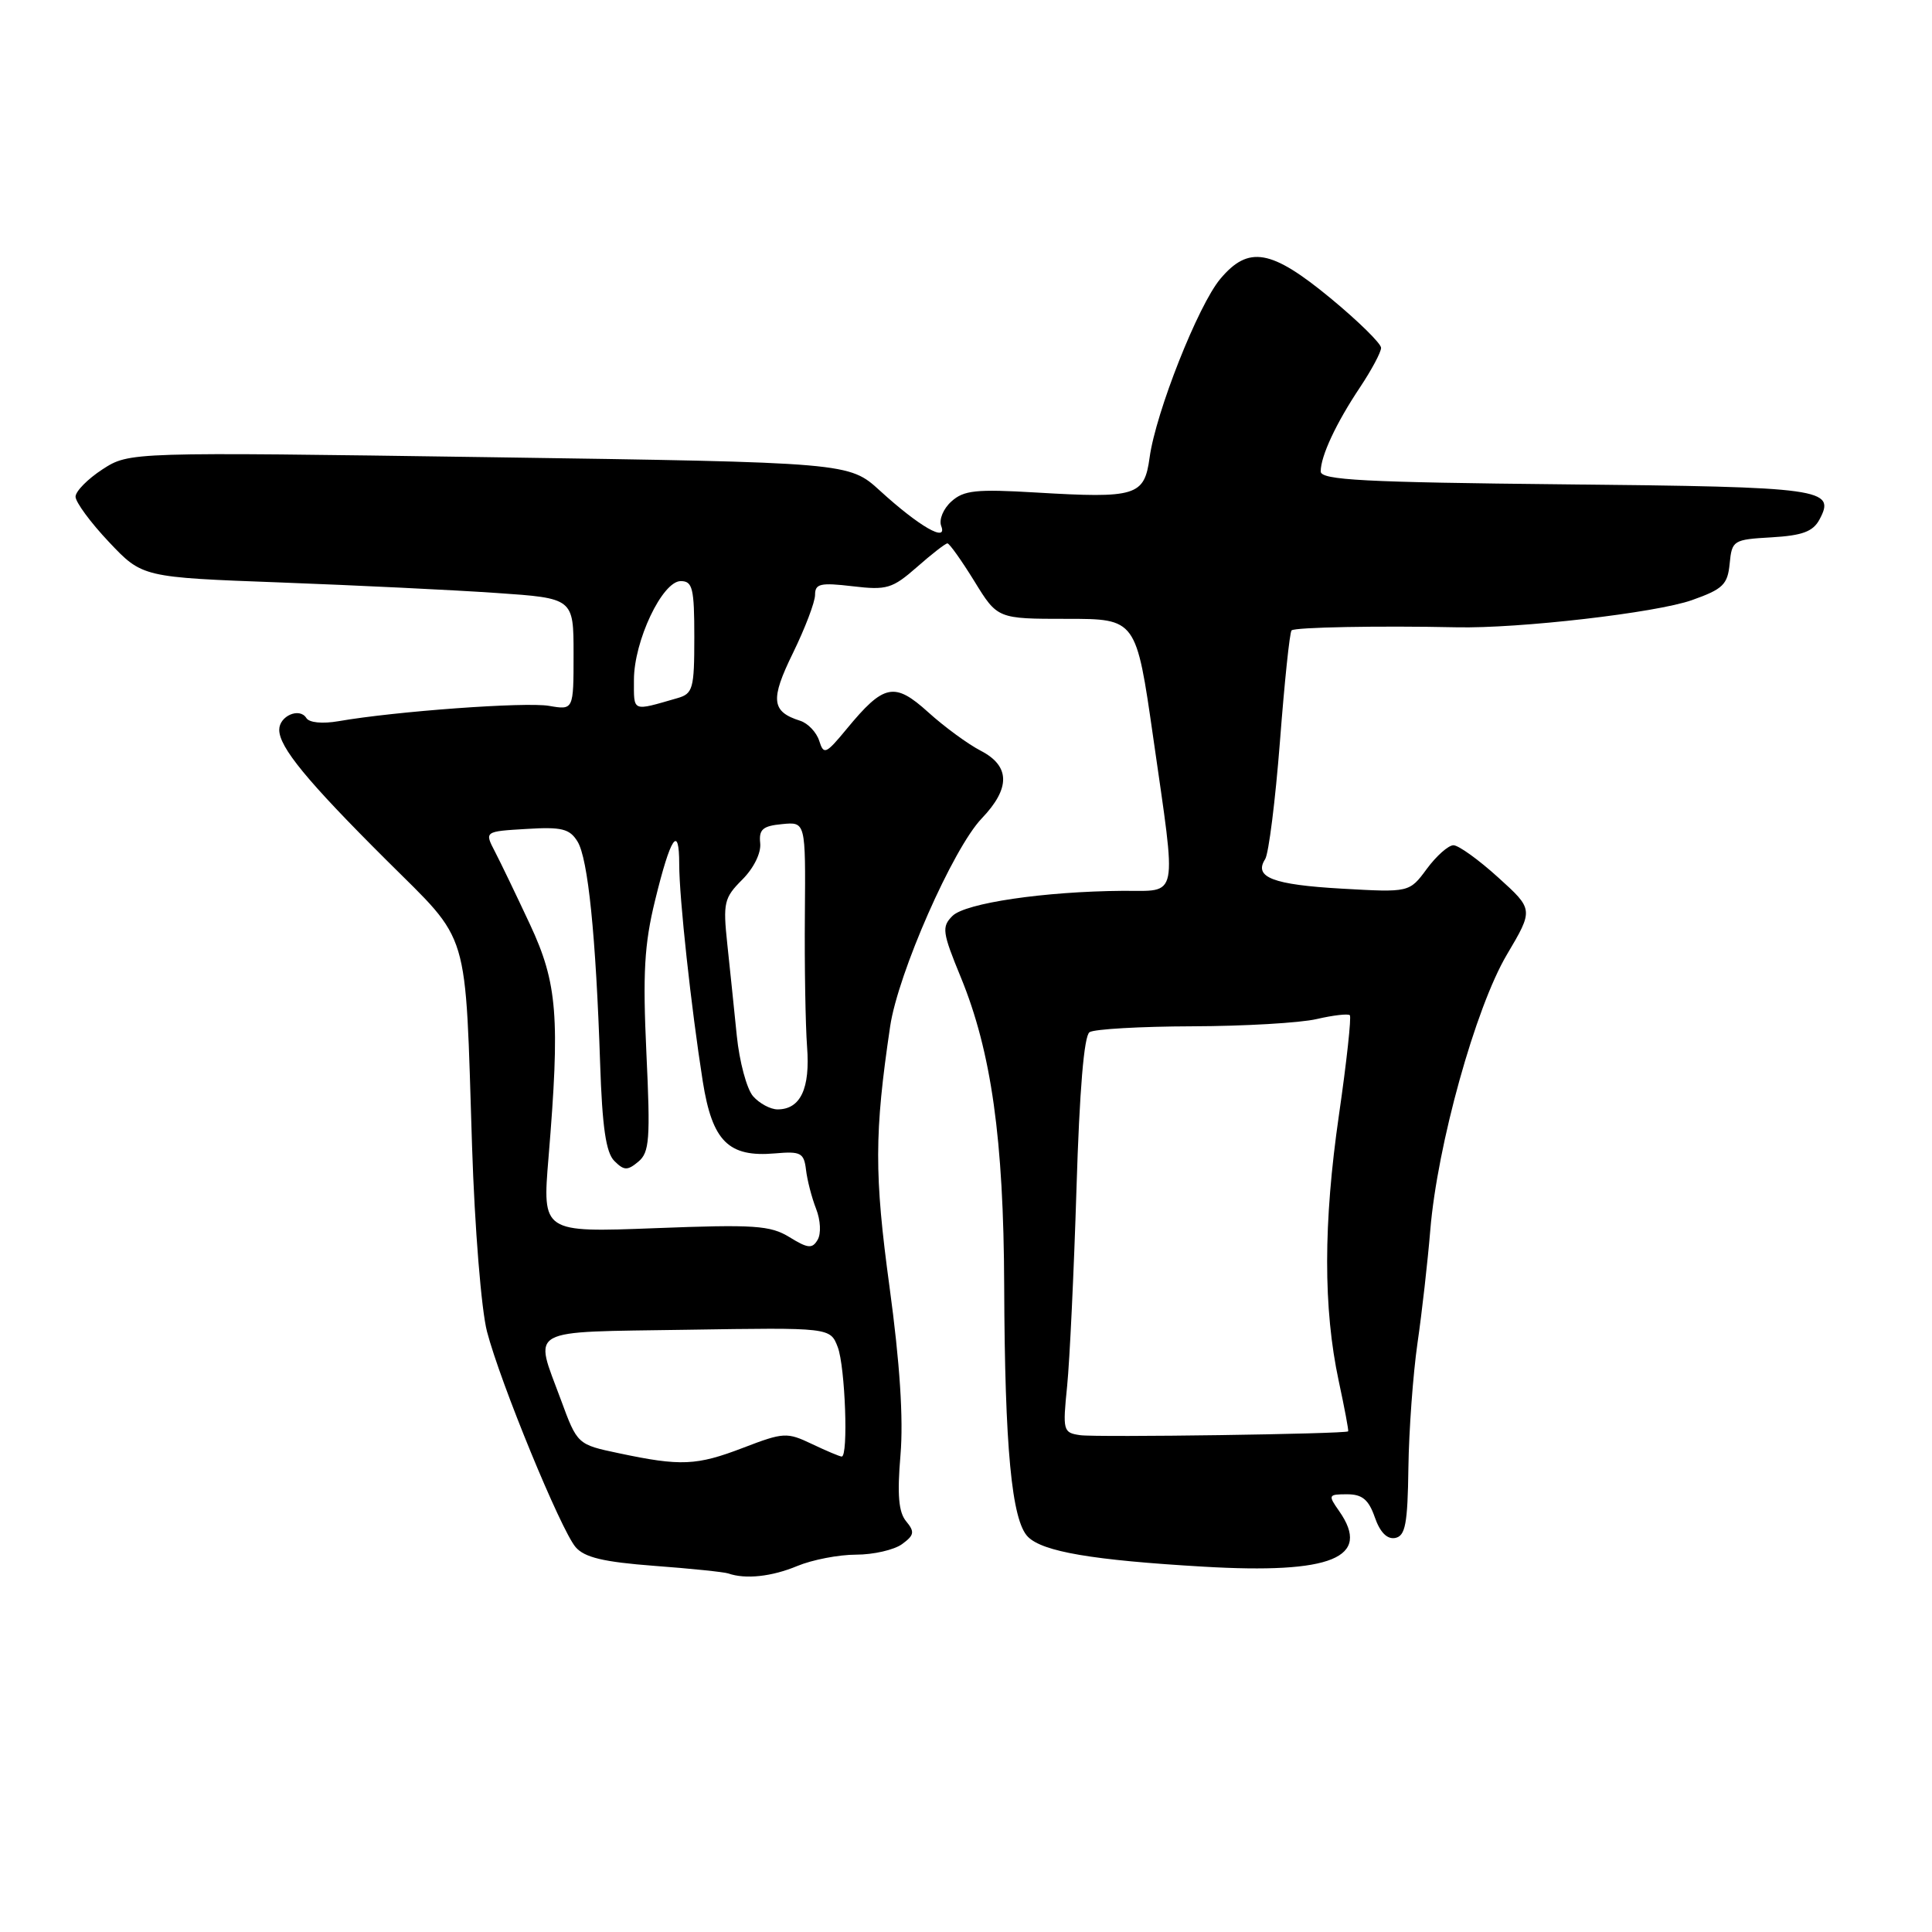<?xml version="1.0" encoding="UTF-8" standalone="no"?>
<!DOCTYPE svg PUBLIC "-//W3C//DTD SVG 1.1//EN" "http://www.w3.org/Graphics/SVG/1.1/DTD/svg11.dtd" >
<svg xmlns="http://www.w3.org/2000/svg" xmlns:xlink="http://www.w3.org/1999/xlink" version="1.1" viewBox="0 0 256 256">
 <g >
 <path fill="currentColor"
d=" M 105.65 207.50 C 107.63 206.68 111.13 206.00 113.43 206.00 C 115.73 206.00 118.47 205.37 119.52 204.61 C 121.15 203.42 121.23 202.98 120.07 201.58 C 119.07 200.38 118.87 198.07 119.32 192.78 C 119.72 187.99 119.24 180.61 117.87 170.55 C 115.84 155.64 115.85 150.16 117.95 136.00 C 118.99 128.98 126.28 112.42 130.08 108.45 C 133.91 104.45 133.87 101.50 129.94 99.47 C 128.26 98.60 125.13 96.31 123.00 94.38 C 118.51 90.32 117.12 90.61 112.18 96.60 C 109.42 99.94 109.15 100.06 108.55 98.16 C 108.19 97.03 107.06 95.84 106.04 95.51 C 102.20 94.30 102.04 92.71 105.08 86.51 C 106.68 83.23 108.00 79.77 108.00 78.82 C 108.00 77.34 108.70 77.18 112.96 77.68 C 117.51 78.22 118.23 78.00 121.50 75.14 C 123.46 73.41 125.28 72.00 125.54 72.00 C 125.80 72.00 127.40 74.25 129.10 77.00 C 132.17 82.00 132.17 82.00 141.36 82.00 C 150.55 82.00 150.55 82.00 152.81 97.75 C 155.94 119.61 156.26 117.99 148.75 118.04 C 138.38 118.12 127.91 119.66 126.20 121.37 C 124.76 122.81 124.86 123.53 127.31 129.49 C 131.36 139.35 132.99 150.95 133.06 170.38 C 133.14 191.83 134.05 201.48 136.21 203.64 C 138.19 205.61 144.73 206.73 159.45 207.59 C 176.47 208.59 181.78 206.41 177.44 200.22 C 175.95 198.10 176.00 198.00 178.50 198.00 C 180.50 198.00 181.35 198.70 182.17 201.05 C 182.86 203.04 183.80 203.99 184.87 203.79 C 186.22 203.52 186.52 201.94 186.62 194.48 C 186.69 189.54 187.23 182.12 187.82 178.00 C 188.42 173.88 189.18 167.12 189.52 163.00 C 190.45 151.73 195.51 133.53 199.66 126.51 C 203.21 120.51 203.21 120.51 198.51 116.26 C 195.92 113.91 193.26 112.00 192.59 112.00 C 191.92 112.00 190.33 113.41 189.06 115.13 C 186.75 118.26 186.75 118.26 177.79 117.75 C 168.66 117.23 166.09 116.24 167.64 113.84 C 168.11 113.10 168.99 106.08 169.60 98.24 C 170.20 90.39 170.89 83.77 171.14 83.53 C 171.55 83.11 182.79 82.90 193.00 83.12 C 201.28 83.30 219.45 81.20 224.19 79.52 C 228.31 78.06 228.92 77.46 229.19 74.68 C 229.49 71.60 229.66 71.49 234.74 71.20 C 238.82 70.96 240.23 70.44 241.09 68.84 C 243.28 64.75 241.62 64.52 207.45 64.18 C 180.69 63.91 175.00 63.61 175.00 62.47 C 175.00 60.43 177.05 56.05 180.21 51.32 C 181.74 49.02 183.00 46.67 183.00 46.09 C 183.00 45.52 179.99 42.56 176.31 39.52 C 168.43 33.02 165.44 32.50 161.70 36.95 C 158.77 40.43 153.15 54.63 152.33 60.62 C 151.63 65.73 150.57 66.05 137.26 65.26 C 129.34 64.79 127.70 64.96 126.06 66.45 C 124.99 67.41 124.39 68.86 124.72 69.71 C 125.58 71.94 121.78 69.75 116.61 65.03 C 112.50 61.28 112.50 61.28 64.82 60.58 C 17.14 59.89 17.14 59.89 13.58 62.19 C 11.63 63.46 10.02 65.09 10.01 65.81 C 10.01 66.53 11.99 69.23 14.43 71.81 C 18.86 76.50 18.86 76.50 37.18 77.18 C 47.26 77.56 60.11 78.18 65.75 78.57 C 76.00 79.27 76.00 79.27 76.00 86.68 C 76.00 94.09 76.00 94.09 72.75 93.53 C 69.62 92.99 52.38 94.25 44.87 95.56 C 42.71 95.93 40.97 95.76 40.59 95.14 C 39.69 93.70 37.00 94.87 37.00 96.70 C 37.00 99.01 40.67 103.48 51.16 113.93 C 62.43 125.17 61.60 122.41 62.55 151.89 C 62.90 162.71 63.78 173.56 64.53 176.44 C 66.29 183.21 74.31 202.71 76.27 205.00 C 77.44 206.37 79.96 206.97 86.66 207.48 C 91.52 207.84 95.95 208.30 96.50 208.49 C 98.78 209.29 102.28 208.91 105.65 207.50 Z  M 82.00 192.56 C 76.50 191.40 76.50 191.40 74.31 185.45 C 70.76 175.82 69.46 176.54 91.01 176.20 C 110.01 175.90 110.01 175.90 111.01 178.51 C 111.99 181.11 112.43 193.00 111.53 193.00 C 111.28 193.00 109.50 192.25 107.59 191.34 C 104.27 189.76 103.84 189.78 98.47 191.84 C 92.29 194.21 90.21 194.30 82.00 192.56 Z  M 143.14 190.17 C 140.86 189.84 140.80 189.60 141.40 183.67 C 141.74 180.27 142.30 168.50 142.64 157.50 C 143.04 144.42 143.64 137.25 144.37 136.77 C 144.99 136.36 151.12 136.01 158.00 135.99 C 164.88 135.97 172.29 135.54 174.47 135.03 C 176.66 134.52 178.63 134.30 178.86 134.52 C 179.08 134.75 178.44 140.69 177.42 147.72 C 175.34 162.07 175.33 173.38 177.39 183.00 C 178.16 186.57 178.72 189.57 178.64 189.66 C 178.33 190.01 145.36 190.48 143.14 190.17 Z  M 104.61 163.93 C 102.07 162.37 99.97 162.23 86.79 162.74 C 71.86 163.31 71.86 163.31 72.68 153.40 C 74.22 134.77 73.87 130.29 70.23 122.50 C 68.43 118.65 66.34 114.30 65.58 112.84 C 64.19 110.17 64.19 110.17 69.74 109.84 C 74.42 109.55 75.48 109.81 76.52 111.50 C 77.92 113.75 78.96 124.00 79.52 140.91 C 79.80 149.34 80.29 152.72 81.40 153.83 C 82.69 155.12 83.14 155.13 84.58 153.93 C 86.06 152.70 86.19 150.97 85.65 139.52 C 85.16 128.96 85.37 125.14 86.80 119.31 C 88.86 110.85 90.00 109.15 90.00 114.52 C 90.00 118.99 91.58 133.50 93.12 143.29 C 94.38 151.23 96.52 153.37 102.70 152.83 C 106.11 152.53 106.53 152.76 106.80 155.00 C 106.96 156.38 107.56 158.70 108.14 160.18 C 108.73 161.69 108.82 163.47 108.34 164.28 C 107.63 165.49 107.06 165.44 104.61 163.93 Z  M 99.78 145.25 C 98.95 144.29 97.98 140.69 97.63 137.25 C 97.28 133.81 96.72 128.34 96.37 125.09 C 95.79 119.62 95.94 118.97 98.35 116.56 C 99.88 115.03 100.87 113.02 100.73 111.72 C 100.54 109.90 101.07 109.44 103.63 109.20 C 106.75 108.89 106.75 108.89 106.65 121.20 C 106.59 127.96 106.73 135.84 106.94 138.69 C 107.37 144.24 106.07 147.00 103.03 147.00 C 102.09 147.00 100.62 146.21 99.78 145.25 Z  M 84.00 90.09 C 84.00 84.93 87.76 77.00 90.20 77.00 C 91.77 77.00 92.00 77.94 92.00 84.43 C 92.00 91.28 91.82 91.92 89.75 92.51 C 83.68 94.26 84.00 94.39 84.00 90.09 Z "/>
</g>
</svg>